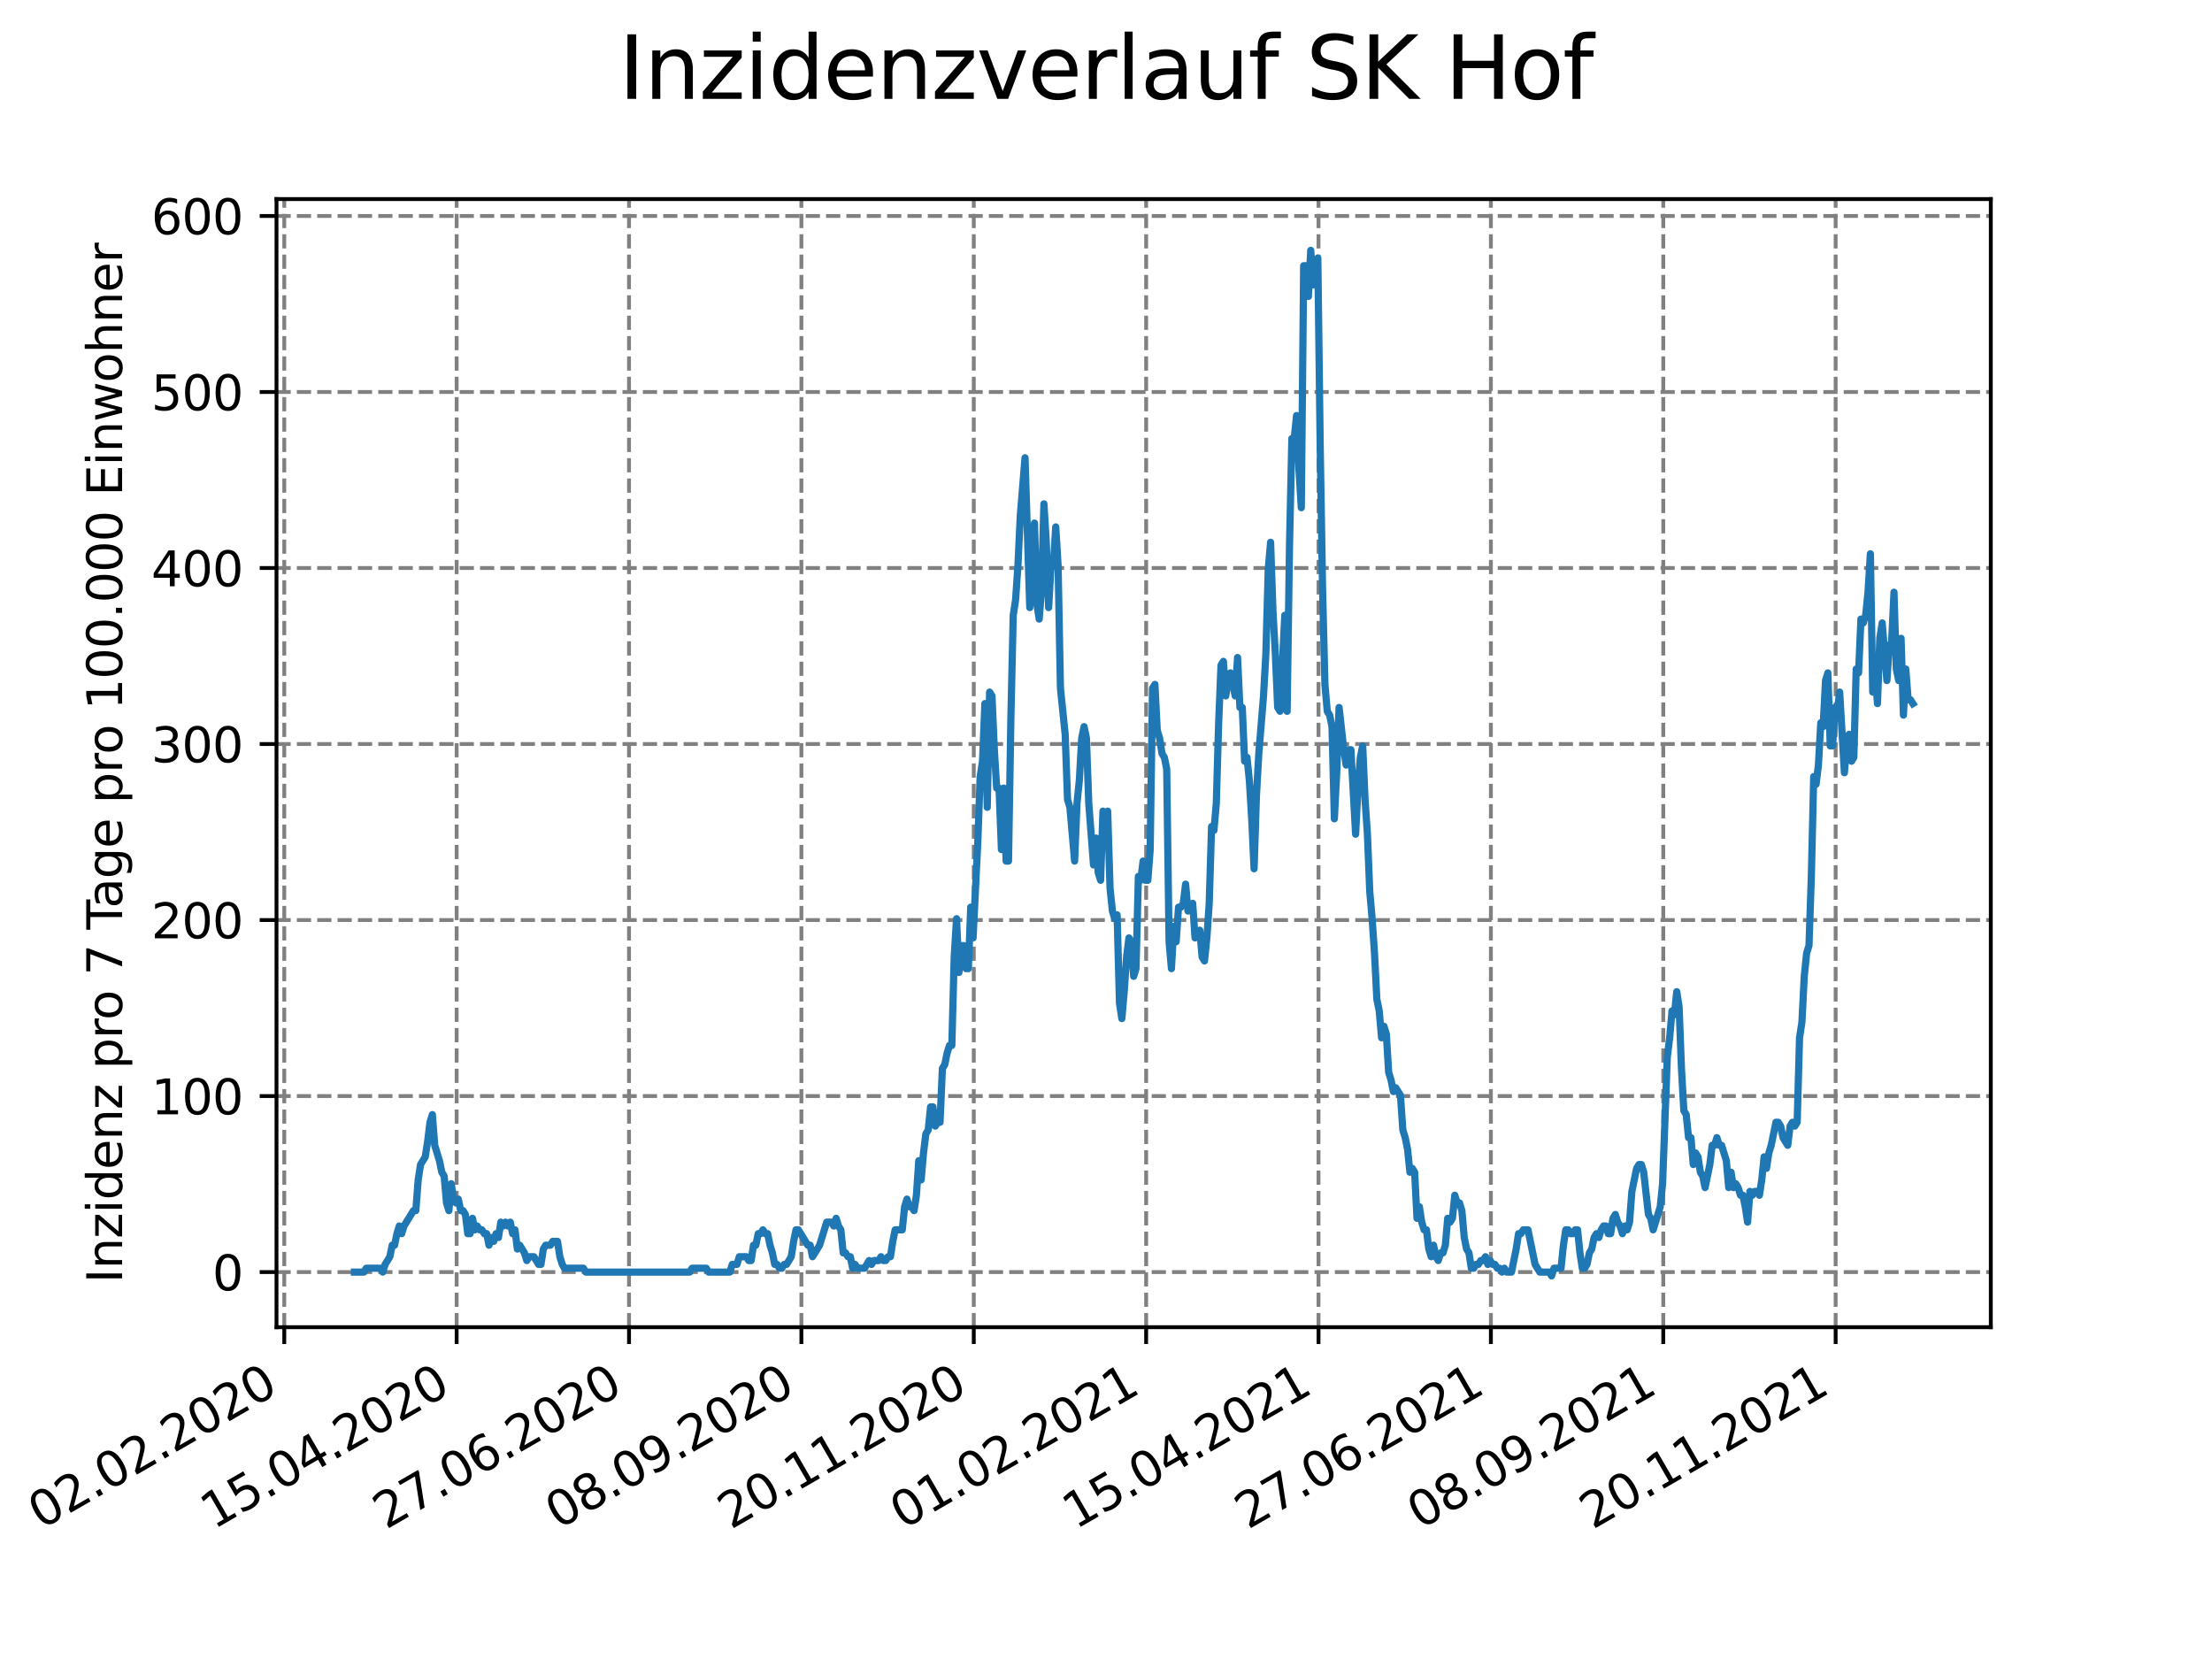 <?xml version="1.0" encoding="utf-8" standalone="no"?>
<!DOCTYPE svg PUBLIC "-//W3C//DTD SVG 1.1//EN"
  "http://www.w3.org/Graphics/SVG/1.1/DTD/svg11.dtd">
<svg xmlns:xlink="http://www.w3.org/1999/xlink" width="460.8pt" height="345.6pt" viewBox="0 0 460.8 345.6" xmlns="http://www.w3.org/2000/svg" version="1.1">
 <defs>
  <style type="text/css">*{stroke-linejoin: round; stroke-linecap: butt}</style>
 </defs>
 <g id="figure_1">
  <g id="patch_1">
   <path d="M 0 345.6 
L 460.8 345.6 
L 460.8 0 
L 0 0 
z
" style="fill: #ffffff"/>
  </g>
  <g id="axes_1">
   <g id="patch_2">
    <path d="M 57.6 276.48 
L 414.72 276.48 
L 414.72 41.472 
L 57.6 41.472 
z
" style="fill: #ffffff"/>
   </g>
   <g id="matplotlib.axis_1">
    <g id="xtick_1">
     <g id="line2d_1">
      <path d="M 59.219 276.48 
L 59.219 41.472 
" clip-path="url(#p340374ae9e)" style="fill: none; stroke-dasharray: 2.96,1.28; stroke-dashoffset: 0; stroke: #808080; stroke-width: 0.8"/>
     </g>
     <g id="line2d_2">
      <defs>
       <path id="m49cbec82df" d="M 0 0 
L 0 3.5 
" style="stroke: #000000; stroke-width: 0.8"/>
      </defs>
      <g>
       <use xlink:href="#m49cbec82df" x="59.219" y="276.48" style="stroke: #000000; stroke-width: 0.8"/>
      </g>
     </g>
     <g id="text_1">
      <!-- 02.02.2020 -->
      <g transform="translate(8.594 318.689)rotate(-30)scale(0.1 -0.1)">
       <defs>
        <path id="DejaVuSans-30" d="M 2034 4250 
Q 1547 4250 1301 3770 
Q 1056 3291 1056 2328 
Q 1056 1369 1301 889 
Q 1547 409 2034 409 
Q 2525 409 2770 889 
Q 3016 1369 3016 2328 
Q 3016 3291 2770 3770 
Q 2525 4250 2034 4250 
z
M 2034 4750 
Q 2819 4750 3233 4129 
Q 3647 3509 3647 2328 
Q 3647 1150 3233 529 
Q 2819 -91 2034 -91 
Q 1250 -91 836 529 
Q 422 1150 422 2328 
Q 422 3509 836 4129 
Q 1250 4750 2034 4750 
z
" transform="scale(0.016)"/>
        <path id="DejaVuSans-32" d="M 1228 531 
L 3431 531 
L 3431 0 
L 469 0 
L 469 531 
Q 828 903 1448 1529 
Q 2069 2156 2228 2338 
Q 2531 2678 2651 2914 
Q 2772 3150 2772 3378 
Q 2772 3750 2511 3984 
Q 2250 4219 1831 4219 
Q 1534 4219 1204 4116 
Q 875 4013 500 3803 
L 500 4441 
Q 881 4594 1212 4672 
Q 1544 4750 1819 4750 
Q 2544 4750 2975 4387 
Q 3406 4025 3406 3419 
Q 3406 3131 3298 2873 
Q 3191 2616 2906 2266 
Q 2828 2175 2409 1742 
Q 1991 1309 1228 531 
z
" transform="scale(0.016)"/>
        <path id="DejaVuSans-2e" d="M 684 794 
L 1344 794 
L 1344 0 
L 684 0 
L 684 794 
z
" transform="scale(0.016)"/>
       </defs>
       <use xlink:href="#DejaVuSans-30"/>
       <use xlink:href="#DejaVuSans-32" x="63.623"/>
       <use xlink:href="#DejaVuSans-2e" x="127.246"/>
       <use xlink:href="#DejaVuSans-30" x="159.033"/>
       <use xlink:href="#DejaVuSans-32" x="222.656"/>
       <use xlink:href="#DejaVuSans-2e" x="286.279"/>
       <use xlink:href="#DejaVuSans-32" x="318.066"/>
       <use xlink:href="#DejaVuSans-30" x="381.689"/>
       <use xlink:href="#DejaVuSans-32" x="445.312"/>
       <use xlink:href="#DejaVuSans-30" x="508.936"/>
      </g>
     </g>
    </g>
    <g id="xtick_2">
     <g id="line2d_3">
      <path d="M 95.128 276.48 
L 95.128 41.472 
" clip-path="url(#p340374ae9e)" style="fill: none; stroke-dasharray: 2.96,1.28; stroke-dashoffset: 0; stroke: #808080; stroke-width: 0.8"/>
     </g>
     <g id="line2d_4">
      <g>
       <use xlink:href="#m49cbec82df" x="95.128" y="276.48" style="stroke: #000000; stroke-width: 0.8"/>
      </g>
     </g>
     <g id="text_2">
      <!-- 15.04.2020 -->
      <g transform="translate(44.503 318.689)rotate(-30)scale(0.1 -0.1)">
       <defs>
        <path id="DejaVuSans-31" d="M 794 531 
L 1825 531 
L 1825 4091 
L 703 3866 
L 703 4441 
L 1819 4666 
L 2450 4666 
L 2450 531 
L 3481 531 
L 3481 0 
L 794 0 
L 794 531 
z
" transform="scale(0.016)"/>
        <path id="DejaVuSans-35" d="M 691 4666 
L 3169 4666 
L 3169 4134 
L 1269 4134 
L 1269 2991 
Q 1406 3038 1543 3061 
Q 1681 3084 1819 3084 
Q 2600 3084 3056 2656 
Q 3513 2228 3513 1497 
Q 3513 744 3044 326 
Q 2575 -91 1722 -91 
Q 1428 -91 1123 -41 
Q 819 9 494 109 
L 494 744 
Q 775 591 1075 516 
Q 1375 441 1709 441 
Q 2250 441 2565 725 
Q 2881 1009 2881 1497 
Q 2881 1984 2565 2268 
Q 2250 2553 1709 2553 
Q 1456 2553 1204 2497 
Q 953 2441 691 2322 
L 691 4666 
z
" transform="scale(0.016)"/>
        <path id="DejaVuSans-34" d="M 2419 4116 
L 825 1625 
L 2419 1625 
L 2419 4116 
z
M 2253 4666 
L 3047 4666 
L 3047 1625 
L 3713 1625 
L 3713 1100 
L 3047 1100 
L 3047 0 
L 2419 0 
L 2419 1100 
L 313 1100 
L 313 1709 
L 2253 4666 
z
" transform="scale(0.016)"/>
       </defs>
       <use xlink:href="#DejaVuSans-31"/>
       <use xlink:href="#DejaVuSans-35" x="63.623"/>
       <use xlink:href="#DejaVuSans-2e" x="127.246"/>
       <use xlink:href="#DejaVuSans-30" x="159.033"/>
       <use xlink:href="#DejaVuSans-34" x="222.656"/>
       <use xlink:href="#DejaVuSans-2e" x="286.279"/>
       <use xlink:href="#DejaVuSans-32" x="318.066"/>
       <use xlink:href="#DejaVuSans-30" x="381.689"/>
       <use xlink:href="#DejaVuSans-32" x="445.312"/>
       <use xlink:href="#DejaVuSans-30" x="508.936"/>
      </g>
     </g>
    </g>
    <g id="xtick_3">
     <g id="line2d_5">
      <path d="M 131.037 276.48 
L 131.037 41.472 
" clip-path="url(#p340374ae9e)" style="fill: none; stroke-dasharray: 2.96,1.28; stroke-dashoffset: 0; stroke: #808080; stroke-width: 0.8"/>
     </g>
     <g id="line2d_6">
      <g>
       <use xlink:href="#m49cbec82df" x="131.037" y="276.48" style="stroke: #000000; stroke-width: 0.8"/>
      </g>
     </g>
     <g id="text_3">
      <!-- 27.06.2020 -->
      <g transform="translate(80.411 318.689)rotate(-30)scale(0.1 -0.1)">
       <defs>
        <path id="DejaVuSans-37" d="M 525 4666 
L 3525 4666 
L 3525 4397 
L 1831 0 
L 1172 0 
L 2766 4134 
L 525 4134 
L 525 4666 
z
" transform="scale(0.016)"/>
        <path id="DejaVuSans-36" d="M 2113 2584 
Q 1688 2584 1439 2293 
Q 1191 2003 1191 1497 
Q 1191 994 1439 701 
Q 1688 409 2113 409 
Q 2538 409 2786 701 
Q 3034 994 3034 1497 
Q 3034 2003 2786 2293 
Q 2538 2584 2113 2584 
z
M 3366 4563 
L 3366 3988 
Q 3128 4100 2886 4159 
Q 2644 4219 2406 4219 
Q 1781 4219 1451 3797 
Q 1122 3375 1075 2522 
Q 1259 2794 1537 2939 
Q 1816 3084 2150 3084 
Q 2853 3084 3261 2657 
Q 3669 2231 3669 1497 
Q 3669 778 3244 343 
Q 2819 -91 2113 -91 
Q 1303 -91 875 529 
Q 447 1150 447 2328 
Q 447 3434 972 4092 
Q 1497 4750 2381 4750 
Q 2619 4750 2861 4703 
Q 3103 4656 3366 4563 
z
" transform="scale(0.016)"/>
       </defs>
       <use xlink:href="#DejaVuSans-32"/>
       <use xlink:href="#DejaVuSans-37" x="63.623"/>
       <use xlink:href="#DejaVuSans-2e" x="127.246"/>
       <use xlink:href="#DejaVuSans-30" x="159.033"/>
       <use xlink:href="#DejaVuSans-36" x="222.656"/>
       <use xlink:href="#DejaVuSans-2e" x="286.279"/>
       <use xlink:href="#DejaVuSans-32" x="318.066"/>
       <use xlink:href="#DejaVuSans-30" x="381.689"/>
       <use xlink:href="#DejaVuSans-32" x="445.312"/>
       <use xlink:href="#DejaVuSans-30" x="508.936"/>
      </g>
     </g>
    </g>
    <g id="xtick_4">
     <g id="line2d_7">
      <path d="M 166.945 276.48 
L 166.945 41.472 
" clip-path="url(#p340374ae9e)" style="fill: none; stroke-dasharray: 2.96,1.28; stroke-dashoffset: 0; stroke: #808080; stroke-width: 0.8"/>
     </g>
     <g id="line2d_8">
      <g>
       <use xlink:href="#m49cbec82df" x="166.945" y="276.48" style="stroke: #000000; stroke-width: 0.8"/>
      </g>
     </g>
     <g id="text_4">
      <!-- 08.09.2020 -->
      <g transform="translate(116.32 318.689)rotate(-30)scale(0.1 -0.1)">
       <defs>
        <path id="DejaVuSans-38" d="M 2034 2216 
Q 1584 2216 1326 1975 
Q 1069 1734 1069 1313 
Q 1069 891 1326 650 
Q 1584 409 2034 409 
Q 2484 409 2743 651 
Q 3003 894 3003 1313 
Q 3003 1734 2745 1975 
Q 2488 2216 2034 2216 
z
M 1403 2484 
Q 997 2584 770 2862 
Q 544 3141 544 3541 
Q 544 4100 942 4425 
Q 1341 4750 2034 4750 
Q 2731 4750 3128 4425 
Q 3525 4100 3525 3541 
Q 3525 3141 3298 2862 
Q 3072 2584 2669 2484 
Q 3125 2378 3379 2068 
Q 3634 1759 3634 1313 
Q 3634 634 3220 271 
Q 2806 -91 2034 -91 
Q 1263 -91 848 271 
Q 434 634 434 1313 
Q 434 1759 690 2068 
Q 947 2378 1403 2484 
z
M 1172 3481 
Q 1172 3119 1398 2916 
Q 1625 2713 2034 2713 
Q 2441 2713 2670 2916 
Q 2900 3119 2900 3481 
Q 2900 3844 2670 4047 
Q 2441 4250 2034 4250 
Q 1625 4250 1398 4047 
Q 1172 3844 1172 3481 
z
" transform="scale(0.016)"/>
        <path id="DejaVuSans-39" d="M 703 97 
L 703 672 
Q 941 559 1184 500 
Q 1428 441 1663 441 
Q 2288 441 2617 861 
Q 2947 1281 2994 2138 
Q 2813 1869 2534 1725 
Q 2256 1581 1919 1581 
Q 1219 1581 811 2004 
Q 403 2428 403 3163 
Q 403 3881 828 4315 
Q 1253 4750 1959 4750 
Q 2769 4750 3195 4129 
Q 3622 3509 3622 2328 
Q 3622 1225 3098 567 
Q 2575 -91 1691 -91 
Q 1453 -91 1209 -44 
Q 966 3 703 97 
z
M 1959 2075 
Q 2384 2075 2632 2365 
Q 2881 2656 2881 3163 
Q 2881 3666 2632 3958 
Q 2384 4250 1959 4250 
Q 1534 4250 1286 3958 
Q 1038 3666 1038 3163 
Q 1038 2656 1286 2365 
Q 1534 2075 1959 2075 
z
" transform="scale(0.016)"/>
       </defs>
       <use xlink:href="#DejaVuSans-30"/>
       <use xlink:href="#DejaVuSans-38" x="63.623"/>
       <use xlink:href="#DejaVuSans-2e" x="127.246"/>
       <use xlink:href="#DejaVuSans-30" x="159.033"/>
       <use xlink:href="#DejaVuSans-39" x="222.656"/>
       <use xlink:href="#DejaVuSans-2e" x="286.279"/>
       <use xlink:href="#DejaVuSans-32" x="318.066"/>
       <use xlink:href="#DejaVuSans-30" x="381.689"/>
       <use xlink:href="#DejaVuSans-32" x="445.312"/>
       <use xlink:href="#DejaVuSans-30" x="508.936"/>
      </g>
     </g>
    </g>
    <g id="xtick_5">
     <g id="line2d_9">
      <path d="M 202.854 276.48 
L 202.854 41.472 
" clip-path="url(#p340374ae9e)" style="fill: none; stroke-dasharray: 2.96,1.28; stroke-dashoffset: 0; stroke: #808080; stroke-width: 0.8"/>
     </g>
     <g id="line2d_10">
      <g>
       <use xlink:href="#m49cbec82df" x="202.854" y="276.48" style="stroke: #000000; stroke-width: 0.8"/>
      </g>
     </g>
     <g id="text_5">
      <!-- 20.11.2020 -->
      <g transform="translate(152.229 318.689)rotate(-30)scale(0.1 -0.1)">
       <use xlink:href="#DejaVuSans-32"/>
       <use xlink:href="#DejaVuSans-30" x="63.623"/>
       <use xlink:href="#DejaVuSans-2e" x="127.246"/>
       <use xlink:href="#DejaVuSans-31" x="159.033"/>
       <use xlink:href="#DejaVuSans-31" x="222.656"/>
       <use xlink:href="#DejaVuSans-2e" x="286.279"/>
       <use xlink:href="#DejaVuSans-32" x="318.066"/>
       <use xlink:href="#DejaVuSans-30" x="381.689"/>
       <use xlink:href="#DejaVuSans-32" x="445.312"/>
       <use xlink:href="#DejaVuSans-30" x="508.936"/>
      </g>
     </g>
    </g>
    <g id="xtick_6">
     <g id="line2d_11">
      <path d="M 238.763 276.48 
L 238.763 41.472 
" clip-path="url(#p340374ae9e)" style="fill: none; stroke-dasharray: 2.96,1.28; stroke-dashoffset: 0; stroke: #808080; stroke-width: 0.8"/>
     </g>
     <g id="line2d_12">
      <g>
       <use xlink:href="#m49cbec82df" x="238.763" y="276.48" style="stroke: #000000; stroke-width: 0.8"/>
      </g>
     </g>
     <g id="text_6">
      <!-- 01.02.2021 -->
      <g transform="translate(188.138 318.689)rotate(-30)scale(0.1 -0.1)">
       <use xlink:href="#DejaVuSans-30"/>
       <use xlink:href="#DejaVuSans-31" x="63.623"/>
       <use xlink:href="#DejaVuSans-2e" x="127.246"/>
       <use xlink:href="#DejaVuSans-30" x="159.033"/>
       <use xlink:href="#DejaVuSans-32" x="222.656"/>
       <use xlink:href="#DejaVuSans-2e" x="286.279"/>
       <use xlink:href="#DejaVuSans-32" x="318.066"/>
       <use xlink:href="#DejaVuSans-30" x="381.689"/>
       <use xlink:href="#DejaVuSans-32" x="445.312"/>
       <use xlink:href="#DejaVuSans-31" x="508.936"/>
      </g>
     </g>
    </g>
    <g id="xtick_7">
     <g id="line2d_13">
      <path d="M 274.672 276.48 
L 274.672 41.472 
" clip-path="url(#p340374ae9e)" style="fill: none; stroke-dasharray: 2.96,1.28; stroke-dashoffset: 0; stroke: #808080; stroke-width: 0.8"/>
     </g>
     <g id="line2d_14">
      <g>
       <use xlink:href="#m49cbec82df" x="274.672" y="276.48" style="stroke: #000000; stroke-width: 0.8"/>
      </g>
     </g>
     <g id="text_7">
      <!-- 15.04.2021 -->
      <g transform="translate(224.047 318.689)rotate(-30)scale(0.1 -0.1)">
       <use xlink:href="#DejaVuSans-31"/>
       <use xlink:href="#DejaVuSans-35" x="63.623"/>
       <use xlink:href="#DejaVuSans-2e" x="127.246"/>
       <use xlink:href="#DejaVuSans-30" x="159.033"/>
       <use xlink:href="#DejaVuSans-34" x="222.656"/>
       <use xlink:href="#DejaVuSans-2e" x="286.279"/>
       <use xlink:href="#DejaVuSans-32" x="318.066"/>
       <use xlink:href="#DejaVuSans-30" x="381.689"/>
       <use xlink:href="#DejaVuSans-32" x="445.312"/>
       <use xlink:href="#DejaVuSans-31" x="508.936"/>
      </g>
     </g>
    </g>
    <g id="xtick_8">
     <g id="line2d_15">
      <path d="M 310.58 276.48 
L 310.58 41.472 
" clip-path="url(#p340374ae9e)" style="fill: none; stroke-dasharray: 2.96,1.28; stroke-dashoffset: 0; stroke: #808080; stroke-width: 0.8"/>
     </g>
     <g id="line2d_16">
      <g>
       <use xlink:href="#m49cbec82df" x="310.58" y="276.48" style="stroke: #000000; stroke-width: 0.8"/>
      </g>
     </g>
     <g id="text_8">
      <!-- 27.06.2021 -->
      <g transform="translate(259.955 318.689)rotate(-30)scale(0.1 -0.1)">
       <use xlink:href="#DejaVuSans-32"/>
       <use xlink:href="#DejaVuSans-37" x="63.623"/>
       <use xlink:href="#DejaVuSans-2e" x="127.246"/>
       <use xlink:href="#DejaVuSans-30" x="159.033"/>
       <use xlink:href="#DejaVuSans-36" x="222.656"/>
       <use xlink:href="#DejaVuSans-2e" x="286.279"/>
       <use xlink:href="#DejaVuSans-32" x="318.066"/>
       <use xlink:href="#DejaVuSans-30" x="381.689"/>
       <use xlink:href="#DejaVuSans-32" x="445.312"/>
       <use xlink:href="#DejaVuSans-31" x="508.936"/>
      </g>
     </g>
    </g>
    <g id="xtick_9">
     <g id="line2d_17">
      <path d="M 346.489 276.48 
L 346.489 41.472 
" clip-path="url(#p340374ae9e)" style="fill: none; stroke-dasharray: 2.96,1.28; stroke-dashoffset: 0; stroke: #808080; stroke-width: 0.8"/>
     </g>
     <g id="line2d_18">
      <g>
       <use xlink:href="#m49cbec82df" x="346.489" y="276.48" style="stroke: #000000; stroke-width: 0.8"/>
      </g>
     </g>
     <g id="text_9">
      <!-- 08.09.2021 -->
      <g transform="translate(295.864 318.689)rotate(-30)scale(0.1 -0.1)">
       <use xlink:href="#DejaVuSans-30"/>
       <use xlink:href="#DejaVuSans-38" x="63.623"/>
       <use xlink:href="#DejaVuSans-2e" x="127.246"/>
       <use xlink:href="#DejaVuSans-30" x="159.033"/>
       <use xlink:href="#DejaVuSans-39" x="222.656"/>
       <use xlink:href="#DejaVuSans-2e" x="286.279"/>
       <use xlink:href="#DejaVuSans-32" x="318.066"/>
       <use xlink:href="#DejaVuSans-30" x="381.689"/>
       <use xlink:href="#DejaVuSans-32" x="445.312"/>
       <use xlink:href="#DejaVuSans-31" x="508.936"/>
      </g>
     </g>
    </g>
    <g id="xtick_10">
     <g id="line2d_19">
      <path d="M 382.398 276.48 
L 382.398 41.472 
" clip-path="url(#p340374ae9e)" style="fill: none; stroke-dasharray: 2.96,1.28; stroke-dashoffset: 0; stroke: #808080; stroke-width: 0.8"/>
     </g>
     <g id="line2d_20">
      <g>
       <use xlink:href="#m49cbec82df" x="382.398" y="276.48" style="stroke: #000000; stroke-width: 0.8"/>
      </g>
     </g>
     <g id="text_10">
      <!-- 20.11.2021 -->
      <g transform="translate(331.773 318.689)rotate(-30)scale(0.1 -0.1)">
       <use xlink:href="#DejaVuSans-32"/>
       <use xlink:href="#DejaVuSans-30" x="63.623"/>
       <use xlink:href="#DejaVuSans-2e" x="127.246"/>
       <use xlink:href="#DejaVuSans-31" x="159.033"/>
       <use xlink:href="#DejaVuSans-31" x="222.656"/>
       <use xlink:href="#DejaVuSans-2e" x="286.279"/>
       <use xlink:href="#DejaVuSans-32" x="318.066"/>
       <use xlink:href="#DejaVuSans-30" x="381.689"/>
       <use xlink:href="#DejaVuSans-32" x="445.312"/>
       <use xlink:href="#DejaVuSans-31" x="508.936"/>
      </g>
     </g>
    </g>
   </g>
   <g id="matplotlib.axis_2">
    <g id="ytick_1">
     <g id="line2d_21">
      <path d="M 57.6 264.998 
L 414.72 264.998 
" clip-path="url(#p340374ae9e)" style="fill: none; stroke-dasharray: 2.96,1.28; stroke-dashoffset: 0; stroke: #808080; stroke-width: 0.8"/>
     </g>
     <g id="line2d_22">
      <defs>
       <path id="m1b86ec1563" d="M 0 0 
L -3.5 0 
" style="stroke: #000000; stroke-width: 0.8"/>
      </defs>
      <g>
       <use xlink:href="#m1b86ec1563" x="57.6" y="264.998" style="stroke: #000000; stroke-width: 0.8"/>
      </g>
     </g>
     <g id="text_11">
      <!-- 0 -->
      <g transform="translate(44.237 268.797)scale(0.1 -0.1)">
       <use xlink:href="#DejaVuSans-30"/>
      </g>
     </g>
    </g>
    <g id="ytick_2">
     <g id="line2d_23">
      <path d="M 57.6 228.33 
L 414.72 228.33 
" clip-path="url(#p340374ae9e)" style="fill: none; stroke-dasharray: 2.96,1.28; stroke-dashoffset: 0; stroke: #808080; stroke-width: 0.8"/>
     </g>
     <g id="line2d_24">
      <g>
       <use xlink:href="#m1b86ec1563" x="57.6" y="228.33" style="stroke: #000000; stroke-width: 0.8"/>
      </g>
     </g>
     <g id="text_12">
      <!-- 100 -->
      <g transform="translate(31.512 232.129)scale(0.1 -0.1)">
       <use xlink:href="#DejaVuSans-31"/>
       <use xlink:href="#DejaVuSans-30" x="63.623"/>
       <use xlink:href="#DejaVuSans-30" x="127.246"/>
      </g>
     </g>
    </g>
    <g id="ytick_3">
     <g id="line2d_25">
      <path d="M 57.6 191.663 
L 414.72 191.663 
" clip-path="url(#p340374ae9e)" style="fill: none; stroke-dasharray: 2.96,1.28; stroke-dashoffset: 0; stroke: #808080; stroke-width: 0.8"/>
     </g>
     <g id="line2d_26">
      <g>
       <use xlink:href="#m1b86ec1563" x="57.6" y="191.663" style="stroke: #000000; stroke-width: 0.8"/>
      </g>
     </g>
     <g id="text_13">
      <!-- 200 -->
      <g transform="translate(31.512 195.462)scale(0.1 -0.1)">
       <use xlink:href="#DejaVuSans-32"/>
       <use xlink:href="#DejaVuSans-30" x="63.623"/>
       <use xlink:href="#DejaVuSans-30" x="127.246"/>
      </g>
     </g>
    </g>
    <g id="ytick_4">
     <g id="line2d_27">
      <path d="M 57.6 154.995 
L 414.72 154.995 
" clip-path="url(#p340374ae9e)" style="fill: none; stroke-dasharray: 2.96,1.28; stroke-dashoffset: 0; stroke: #808080; stroke-width: 0.8"/>
     </g>
     <g id="line2d_28">
      <g>
       <use xlink:href="#m1b86ec1563" x="57.6" y="154.995" style="stroke: #000000; stroke-width: 0.8"/>
      </g>
     </g>
     <g id="text_14">
      <!-- 300 -->
      <g transform="translate(31.512 158.794)scale(0.1 -0.1)">
       <defs>
        <path id="DejaVuSans-33" d="M 2597 2516 
Q 3050 2419 3304 2112 
Q 3559 1806 3559 1356 
Q 3559 666 3084 287 
Q 2609 -91 1734 -91 
Q 1441 -91 1130 -33 
Q 819 25 488 141 
L 488 750 
Q 750 597 1062 519 
Q 1375 441 1716 441 
Q 2309 441 2620 675 
Q 2931 909 2931 1356 
Q 2931 1769 2642 2001 
Q 2353 2234 1838 2234 
L 1294 2234 
L 1294 2753 
L 1863 2753 
Q 2328 2753 2575 2939 
Q 2822 3125 2822 3475 
Q 2822 3834 2567 4026 
Q 2313 4219 1838 4219 
Q 1578 4219 1281 4162 
Q 984 4106 628 3988 
L 628 4550 
Q 988 4650 1302 4700 
Q 1616 4750 1894 4750 
Q 2613 4750 3031 4423 
Q 3450 4097 3450 3541 
Q 3450 3153 3228 2886 
Q 3006 2619 2597 2516 
z
" transform="scale(0.016)"/>
       </defs>
       <use xlink:href="#DejaVuSans-33"/>
       <use xlink:href="#DejaVuSans-30" x="63.623"/>
       <use xlink:href="#DejaVuSans-30" x="127.246"/>
      </g>
     </g>
    </g>
    <g id="ytick_5">
     <g id="line2d_29">
      <path d="M 57.6 118.328 
L 414.72 118.328 
" clip-path="url(#p340374ae9e)" style="fill: none; stroke-dasharray: 2.96,1.28; stroke-dashoffset: 0; stroke: #808080; stroke-width: 0.8"/>
     </g>
     <g id="line2d_30">
      <g>
       <use xlink:href="#m1b86ec1563" x="57.6" y="118.328" style="stroke: #000000; stroke-width: 0.8"/>
      </g>
     </g>
     <g id="text_15">
      <!-- 400 -->
      <g transform="translate(31.512 122.127)scale(0.1 -0.1)">
       <use xlink:href="#DejaVuSans-34"/>
       <use xlink:href="#DejaVuSans-30" x="63.623"/>
       <use xlink:href="#DejaVuSans-30" x="127.246"/>
      </g>
     </g>
    </g>
    <g id="ytick_6">
     <g id="line2d_31">
      <path d="M 57.6 81.66 
L 414.72 81.66 
" clip-path="url(#p340374ae9e)" style="fill: none; stroke-dasharray: 2.96,1.28; stroke-dashoffset: 0; stroke: #808080; stroke-width: 0.8"/>
     </g>
     <g id="line2d_32">
      <g>
       <use xlink:href="#m1b86ec1563" x="57.6" y="81.66" style="stroke: #000000; stroke-width: 0.8"/>
      </g>
     </g>
     <g id="text_16">
      <!-- 500 -->
      <g transform="translate(31.512 85.459)scale(0.1 -0.1)">
       <use xlink:href="#DejaVuSans-35"/>
       <use xlink:href="#DejaVuSans-30" x="63.623"/>
       <use xlink:href="#DejaVuSans-30" x="127.246"/>
      </g>
     </g>
    </g>
    <g id="ytick_7">
     <g id="line2d_33">
      <path d="M 57.6 44.993 
L 414.72 44.993 
" clip-path="url(#p340374ae9e)" style="fill: none; stroke-dasharray: 2.96,1.28; stroke-dashoffset: 0; stroke: #808080; stroke-width: 0.8"/>
     </g>
     <g id="line2d_34">
      <g>
       <use xlink:href="#m1b86ec1563" x="57.6" y="44.993" style="stroke: #000000; stroke-width: 0.8"/>
      </g>
     </g>
     <g id="text_17">
      <!-- 600 -->
      <g transform="translate(31.512 48.792)scale(0.1 -0.1)">
       <use xlink:href="#DejaVuSans-36"/>
       <use xlink:href="#DejaVuSans-30" x="63.623"/>
       <use xlink:href="#DejaVuSans-30" x="127.246"/>
      </g>
     </g>
    </g>
    <g id="text_18">
     <!-- Inzidenz pro 7 Tage pro 100.000 Einwohner -->
     <g transform="translate(25.433 267.301)rotate(-90)scale(0.1 -0.1)">
      <defs>
       <path id="DejaVuSans-49" d="M 628 4666 
L 1259 4666 
L 1259 0 
L 628 0 
L 628 4666 
z
" transform="scale(0.016)"/>
       <path id="DejaVuSans-6e" d="M 3513 2113 
L 3513 0 
L 2938 0 
L 2938 2094 
Q 2938 2591 2744 2837 
Q 2550 3084 2163 3084 
Q 1697 3084 1428 2787 
Q 1159 2491 1159 1978 
L 1159 0 
L 581 0 
L 581 3500 
L 1159 3500 
L 1159 2956 
Q 1366 3272 1645 3428 
Q 1925 3584 2291 3584 
Q 2894 3584 3203 3211 
Q 3513 2838 3513 2113 
z
" transform="scale(0.016)"/>
       <path id="DejaVuSans-7a" d="M 353 3500 
L 3084 3500 
L 3084 2975 
L 922 459 
L 3084 459 
L 3084 0 
L 275 0 
L 275 525 
L 2438 3041 
L 353 3041 
L 353 3500 
z
" transform="scale(0.016)"/>
       <path id="DejaVuSans-69" d="M 603 3500 
L 1178 3500 
L 1178 0 
L 603 0 
L 603 3500 
z
M 603 4863 
L 1178 4863 
L 1178 4134 
L 603 4134 
L 603 4863 
z
" transform="scale(0.016)"/>
       <path id="DejaVuSans-64" d="M 2906 2969 
L 2906 4863 
L 3481 4863 
L 3481 0 
L 2906 0 
L 2906 525 
Q 2725 213 2448 61 
Q 2172 -91 1784 -91 
Q 1150 -91 751 415 
Q 353 922 353 1747 
Q 353 2572 751 3078 
Q 1150 3584 1784 3584 
Q 2172 3584 2448 3432 
Q 2725 3281 2906 2969 
z
M 947 1747 
Q 947 1113 1208 752 
Q 1469 391 1925 391 
Q 2381 391 2643 752 
Q 2906 1113 2906 1747 
Q 2906 2381 2643 2742 
Q 2381 3103 1925 3103 
Q 1469 3103 1208 2742 
Q 947 2381 947 1747 
z
" transform="scale(0.016)"/>
       <path id="DejaVuSans-65" d="M 3597 1894 
L 3597 1613 
L 953 1613 
Q 991 1019 1311 708 
Q 1631 397 2203 397 
Q 2534 397 2845 478 
Q 3156 559 3463 722 
L 3463 178 
Q 3153 47 2828 -22 
Q 2503 -91 2169 -91 
Q 1331 -91 842 396 
Q 353 884 353 1716 
Q 353 2575 817 3079 
Q 1281 3584 2069 3584 
Q 2775 3584 3186 3129 
Q 3597 2675 3597 1894 
z
M 3022 2063 
Q 3016 2534 2758 2815 
Q 2500 3097 2075 3097 
Q 1594 3097 1305 2825 
Q 1016 2553 972 2059 
L 3022 2063 
z
" transform="scale(0.016)"/>
       <path id="DejaVuSans-20" transform="scale(0.016)"/>
       <path id="DejaVuSans-70" d="M 1159 525 
L 1159 -1331 
L 581 -1331 
L 581 3500 
L 1159 3500 
L 1159 2969 
Q 1341 3281 1617 3432 
Q 1894 3584 2278 3584 
Q 2916 3584 3314 3078 
Q 3713 2572 3713 1747 
Q 3713 922 3314 415 
Q 2916 -91 2278 -91 
Q 1894 -91 1617 61 
Q 1341 213 1159 525 
z
M 3116 1747 
Q 3116 2381 2855 2742 
Q 2594 3103 2138 3103 
Q 1681 3103 1420 2742 
Q 1159 2381 1159 1747 
Q 1159 1113 1420 752 
Q 1681 391 2138 391 
Q 2594 391 2855 752 
Q 3116 1113 3116 1747 
z
" transform="scale(0.016)"/>
       <path id="DejaVuSans-72" d="M 2631 2963 
Q 2534 3019 2420 3045 
Q 2306 3072 2169 3072 
Q 1681 3072 1420 2755 
Q 1159 2438 1159 1844 
L 1159 0 
L 581 0 
L 581 3500 
L 1159 3500 
L 1159 2956 
Q 1341 3275 1631 3429 
Q 1922 3584 2338 3584 
Q 2397 3584 2469 3576 
Q 2541 3569 2628 3553 
L 2631 2963 
z
" transform="scale(0.016)"/>
       <path id="DejaVuSans-6f" d="M 1959 3097 
Q 1497 3097 1228 2736 
Q 959 2375 959 1747 
Q 959 1119 1226 758 
Q 1494 397 1959 397 
Q 2419 397 2687 759 
Q 2956 1122 2956 1747 
Q 2956 2369 2687 2733 
Q 2419 3097 1959 3097 
z
M 1959 3584 
Q 2709 3584 3137 3096 
Q 3566 2609 3566 1747 
Q 3566 888 3137 398 
Q 2709 -91 1959 -91 
Q 1206 -91 779 398 
Q 353 888 353 1747 
Q 353 2609 779 3096 
Q 1206 3584 1959 3584 
z
" transform="scale(0.016)"/>
       <path id="DejaVuSans-54" d="M -19 4666 
L 3928 4666 
L 3928 4134 
L 2272 4134 
L 2272 0 
L 1638 0 
L 1638 4134 
L -19 4134 
L -19 4666 
z
" transform="scale(0.016)"/>
       <path id="DejaVuSans-61" d="M 2194 1759 
Q 1497 1759 1228 1600 
Q 959 1441 959 1056 
Q 959 750 1161 570 
Q 1363 391 1709 391 
Q 2188 391 2477 730 
Q 2766 1069 2766 1631 
L 2766 1759 
L 2194 1759 
z
M 3341 1997 
L 3341 0 
L 2766 0 
L 2766 531 
Q 2569 213 2275 61 
Q 1981 -91 1556 -91 
Q 1019 -91 701 211 
Q 384 513 384 1019 
Q 384 1609 779 1909 
Q 1175 2209 1959 2209 
L 2766 2209 
L 2766 2266 
Q 2766 2663 2505 2880 
Q 2244 3097 1772 3097 
Q 1472 3097 1187 3025 
Q 903 2953 641 2809 
L 641 3341 
Q 956 3463 1253 3523 
Q 1550 3584 1831 3584 
Q 2591 3584 2966 3190 
Q 3341 2797 3341 1997 
z
" transform="scale(0.016)"/>
       <path id="DejaVuSans-67" d="M 2906 1791 
Q 2906 2416 2648 2759 
Q 2391 3103 1925 3103 
Q 1463 3103 1205 2759 
Q 947 2416 947 1791 
Q 947 1169 1205 825 
Q 1463 481 1925 481 
Q 2391 481 2648 825 
Q 2906 1169 2906 1791 
z
M 3481 434 
Q 3481 -459 3084 -895 
Q 2688 -1331 1869 -1331 
Q 1566 -1331 1297 -1286 
Q 1028 -1241 775 -1147 
L 775 -588 
Q 1028 -725 1275 -790 
Q 1522 -856 1778 -856 
Q 2344 -856 2625 -561 
Q 2906 -266 2906 331 
L 2906 616 
Q 2728 306 2450 153 
Q 2172 0 1784 0 
Q 1141 0 747 490 
Q 353 981 353 1791 
Q 353 2603 747 3093 
Q 1141 3584 1784 3584 
Q 2172 3584 2450 3431 
Q 2728 3278 2906 2969 
L 2906 3500 
L 3481 3500 
L 3481 434 
z
" transform="scale(0.016)"/>
       <path id="DejaVuSans-45" d="M 628 4666 
L 3578 4666 
L 3578 4134 
L 1259 4134 
L 1259 2753 
L 3481 2753 
L 3481 2222 
L 1259 2222 
L 1259 531 
L 3634 531 
L 3634 0 
L 628 0 
L 628 4666 
z
" transform="scale(0.016)"/>
       <path id="DejaVuSans-77" d="M 269 3500 
L 844 3500 
L 1563 769 
L 2278 3500 
L 2956 3500 
L 3675 769 
L 4391 3500 
L 4966 3500 
L 4050 0 
L 3372 0 
L 2619 2869 
L 1863 0 
L 1184 0 
L 269 3500 
z
" transform="scale(0.016)"/>
       <path id="DejaVuSans-68" d="M 3513 2113 
L 3513 0 
L 2938 0 
L 2938 2094 
Q 2938 2591 2744 2837 
Q 2550 3084 2163 3084 
Q 1697 3084 1428 2787 
Q 1159 2491 1159 1978 
L 1159 0 
L 581 0 
L 581 4863 
L 1159 4863 
L 1159 2956 
Q 1366 3272 1645 3428 
Q 1925 3584 2291 3584 
Q 2894 3584 3203 3211 
Q 3513 2838 3513 2113 
z
" transform="scale(0.016)"/>
      </defs>
      <use xlink:href="#DejaVuSans-49"/>
      <use xlink:href="#DejaVuSans-6e" x="29.492"/>
      <use xlink:href="#DejaVuSans-7a" x="92.871"/>
      <use xlink:href="#DejaVuSans-69" x="145.361"/>
      <use xlink:href="#DejaVuSans-64" x="173.145"/>
      <use xlink:href="#DejaVuSans-65" x="236.621"/>
      <use xlink:href="#DejaVuSans-6e" x="298.145"/>
      <use xlink:href="#DejaVuSans-7a" x="361.523"/>
      <use xlink:href="#DejaVuSans-20" x="414.014"/>
      <use xlink:href="#DejaVuSans-70" x="445.801"/>
      <use xlink:href="#DejaVuSans-72" x="509.277"/>
      <use xlink:href="#DejaVuSans-6f" x="548.141"/>
      <use xlink:href="#DejaVuSans-20" x="609.322"/>
      <use xlink:href="#DejaVuSans-37" x="641.109"/>
      <use xlink:href="#DejaVuSans-20" x="704.732"/>
      <use xlink:href="#DejaVuSans-54" x="736.52"/>
      <use xlink:href="#DejaVuSans-61" x="781.104"/>
      <use xlink:href="#DejaVuSans-67" x="842.383"/>
      <use xlink:href="#DejaVuSans-65" x="905.859"/>
      <use xlink:href="#DejaVuSans-20" x="967.383"/>
      <use xlink:href="#DejaVuSans-70" x="999.17"/>
      <use xlink:href="#DejaVuSans-72" x="1062.646"/>
      <use xlink:href="#DejaVuSans-6f" x="1101.51"/>
      <use xlink:href="#DejaVuSans-20" x="1162.691"/>
      <use xlink:href="#DejaVuSans-31" x="1194.479"/>
      <use xlink:href="#DejaVuSans-30" x="1258.102"/>
      <use xlink:href="#DejaVuSans-30" x="1321.725"/>
      <use xlink:href="#DejaVuSans-2e" x="1385.348"/>
      <use xlink:href="#DejaVuSans-30" x="1417.135"/>
      <use xlink:href="#DejaVuSans-30" x="1480.758"/>
      <use xlink:href="#DejaVuSans-30" x="1544.381"/>
      <use xlink:href="#DejaVuSans-20" x="1608.004"/>
      <use xlink:href="#DejaVuSans-45" x="1639.791"/>
      <use xlink:href="#DejaVuSans-69" x="1702.975"/>
      <use xlink:href="#DejaVuSans-6e" x="1730.758"/>
      <use xlink:href="#DejaVuSans-77" x="1794.137"/>
      <use xlink:href="#DejaVuSans-6f" x="1875.924"/>
      <use xlink:href="#DejaVuSans-68" x="1937.105"/>
      <use xlink:href="#DejaVuSans-6e" x="2000.484"/>
      <use xlink:href="#DejaVuSans-65" x="2063.863"/>
      <use xlink:href="#DejaVuSans-72" x="2125.387"/>
     </g>
    </g>
   </g>
   <g id="line2d_35">
    <path d="M 73.833 264.998 
L 75.8 264.998 
L 76.292 264.197 
L 79.244 264.197 
L 79.736 264.998 
L 80.227 263.397 
L 81.211 261.797 
L 81.703 259.397 
L 82.195 259.397 
L 82.687 256.996 
L 83.179 255.396 
L 83.671 256.996 
L 84.163 255.396 
L 86.13 252.195 
L 86.622 252.195 
L 87.114 245.794 
L 87.606 242.593 
L 88.59 240.993 
L 89.082 237.792 
L 89.574 233.791 
L 90.065 232.191 
L 90.557 238.592 
L 91.541 241.793 
L 92.033 244.193 
L 92.525 244.994 
L 93.017 250.595 
L 93.509 252.195 
L 94.001 246.594 
L 94.493 249.795 
L 94.984 250.595 
L 95.476 249.795 
L 95.968 252.195 
L 96.46 252.195 
L 96.952 252.995 
L 97.444 256.996 
L 97.936 256.996 
L 98.428 253.795 
L 98.92 256.196 
L 99.412 255.396 
L 99.903 256.196 
L 100.395 256.196 
L 100.887 256.996 
L 101.379 256.996 
L 101.871 259.397 
L 102.363 257.796 
L 102.855 258.596 
L 103.347 256.996 
L 103.839 257.796 
L 104.331 254.596 
L 104.822 255.396 
L 105.314 254.596 
L 105.806 255.396 
L 106.298 254.596 
L 106.79 256.996 
L 107.282 256.196 
L 107.774 260.197 
L 108.266 259.397 
L 109.25 260.997 
L 109.741 262.597 
L 110.233 261.797 
L 111.217 261.797 
L 112.201 263.397 
L 112.693 263.397 
L 113.185 260.197 
L 113.677 259.397 
L 114.66 259.397 
L 115.152 258.596 
L 116.136 258.596 
L 116.628 261.797 
L 117.12 263.397 
L 117.612 264.197 
L 121.547 264.197 
L 122.039 264.998 
L 143.683 264.998 
L 144.175 264.197 
L 147.126 264.197 
L 147.618 264.998 
L 152.045 264.998 
L 152.537 263.397 
L 153.521 263.397 
L 154.013 261.797 
L 155.488 261.797 
L 155.98 262.597 
L 156.472 262.597 
L 156.964 259.397 
L 157.456 259.397 
L 157.948 256.996 
L 158.44 256.996 
L 158.932 256.196 
L 159.423 256.996 
L 159.915 256.996 
L 160.407 259.397 
L 160.899 260.997 
L 161.391 263.397 
L 161.883 263.397 
L 162.375 264.197 
L 162.867 264.197 
L 163.359 263.397 
L 163.851 263.397 
L 164.834 261.797 
L 165.326 258.596 
L 165.818 256.196 
L 166.31 256.196 
L 168.278 259.397 
L 168.77 259.397 
L 169.261 261.797 
L 170.737 259.397 
L 172.213 254.596 
L 173.197 254.596 
L 173.689 255.396 
L 174.18 253.795 
L 174.672 255.396 
L 175.164 256.196 
L 175.656 260.997 
L 176.148 260.997 
L 176.64 261.797 
L 177.132 261.797 
L 177.624 264.197 
L 178.116 263.397 
L 178.608 264.197 
L 180.083 264.197 
L 181.067 262.597 
L 181.559 263.397 
L 182.051 262.597 
L 183.035 262.597 
L 183.527 261.797 
L 184.019 262.597 
L 184.51 262.597 
L 185.002 261.797 
L 185.494 261.797 
L 185.986 258.596 
L 186.478 256.196 
L 187.954 256.196 
L 188.446 251.395 
L 188.938 249.795 
L 189.429 251.395 
L 189.921 251.395 
L 190.413 252.195 
L 190.905 248.994 
L 191.397 241.793 
L 191.889 245.794 
L 192.381 240.193 
L 192.873 236.192 
L 193.365 235.392 
L 193.857 230.591 
L 194.348 230.591 
L 194.84 234.591 
L 195.332 233.791 
L 195.824 233.791 
L 196.316 222.589 
L 196.808 221.789 
L 197.3 219.388 
L 197.792 217.788 
L 198.284 217.788 
L 198.776 199.384 
L 199.267 191.383 
L 199.759 202.585 
L 200.251 196.984 
L 200.743 196.984 
L 201.235 201.785 
L 201.727 201.785 
L 202.219 188.982 
L 202.711 195.383 
L 203.695 175.379 
L 204.186 161.777 
L 204.678 158.576 
L 205.17 146.573 
L 205.662 168.178 
L 206.154 144.173 
L 206.646 144.973 
L 207.138 156.175 
L 207.63 164.177 
L 208.122 164.177 
L 208.614 176.98 
L 209.105 164.177 
L 209.597 179.38 
L 210.089 179.38 
L 210.581 149.774 
L 211.073 128.17 
L 211.565 124.969 
L 212.057 117.768 
L 212.549 107.365 
L 213.533 95.363 
L 214.516 126.569 
L 215.008 112.166 
L 215.5 108.966 
L 215.992 125.769 
L 216.484 128.97 
L 216.976 122.569 
L 217.468 104.965 
L 217.96 112.967 
L 218.452 126.569 
L 218.943 117.768 
L 219.435 117.768 
L 219.927 109.766 
L 220.419 117.768 
L 220.911 143.373 
L 221.895 152.975 
L 222.387 166.578 
L 222.879 168.178 
L 223.862 179.38 
L 224.354 167.378 
L 224.846 162.577 
L 225.338 153.775 
L 225.83 151.374 
L 226.322 153.775 
L 226.814 167.378 
L 227.798 180.18 
L 228.29 174.579 
L 228.781 181.781 
L 229.273 183.381 
L 229.765 168.978 
L 230.257 170.578 
L 230.749 168.978 
L 231.241 184.981 
L 231.733 189.782 
L 232.225 191.383 
L 232.717 190.582 
L 233.209 208.986 
L 233.7 212.187 
L 234.192 206.586 
L 234.684 199.384 
L 235.176 195.383 
L 235.668 196.184 
L 236.16 203.385 
L 236.652 201.785 
L 237.144 182.581 
L 237.636 183.381 
L 238.128 179.38 
L 238.62 183.381 
L 239.111 183.381 
L 239.603 176.98 
L 240.095 143.373 
L 240.587 142.573 
L 241.079 152.175 
L 241.571 153.775 
L 242.063 156.976 
L 242.555 157.776 
L 243.047 160.176 
L 243.539 196.184 
L 244.03 201.785 
L 244.522 192.983 
L 245.014 196.184 
L 245.506 188.982 
L 245.998 188.982 
L 246.49 188.182 
L 246.982 184.181 
L 247.474 189.782 
L 248.458 188.182 
L 248.949 195.383 
L 249.933 193.783 
L 250.425 199.384 
L 250.917 200.184 
L 251.409 195.383 
L 251.901 188.182 
L 252.393 172.179 
L 252.885 172.979 
L 253.377 167.378 
L 253.868 150.574 
L 254.36 138.572 
L 254.852 137.772 
L 255.344 144.973 
L 255.836 141.772 
L 256.328 140.172 
L 257.312 144.973 
L 257.804 136.972 
L 258.296 147.374 
L 258.787 147.374 
L 259.279 158.576 
L 259.771 157.776 
L 260.263 162.577 
L 260.755 170.578 
L 261.247 180.98 
L 261.739 165.777 
L 262.231 156.976 
L 263.215 144.973 
L 263.706 136.171 
L 264.198 118.568 
L 264.69 112.967 
L 265.182 127.37 
L 265.674 136.171 
L 266.166 147.374 
L 266.658 148.174 
L 267.642 128.17 
L 268.134 148.174 
L 268.625 113.767 
L 269.117 91.362 
L 269.609 91.362 
L 270.101 86.561 
L 270.593 97.763 
L 271.085 105.765 
L 271.577 55.355 
L 272.069 55.355 
L 272.561 61.756 
L 273.053 52.154 
L 273.544 59.356 
L 274.036 55.355 
L 274.528 53.755 
L 275.02 92.963 
L 275.512 122.569 
L 276.004 142.573 
L 276.496 148.174 
L 276.988 148.974 
L 277.48 151.374 
L 277.972 170.578 
L 278.463 160.976 
L 278.955 147.374 
L 279.939 156.175 
L 280.431 159.376 
L 280.923 156.175 
L 281.415 156.175 
L 282.399 173.779 
L 282.891 164.177 
L 283.382 157.776 
L 283.874 155.375 
L 284.366 166.578 
L 284.858 173.779 
L 285.35 185.781 
L 285.842 191.383 
L 286.334 198.584 
L 286.826 208.186 
L 287.318 210.587 
L 287.81 216.188 
L 288.301 213.787 
L 288.793 215.388 
L 289.285 223.389 
L 289.777 224.989 
L 290.269 227.39 
L 290.761 226.59 
L 291.745 228.19 
L 292.237 235.392 
L 292.729 236.992 
L 293.22 239.392 
L 293.712 244.193 
L 294.204 243.393 
L 294.696 244.193 
L 295.188 253.795 
L 295.68 251.395 
L 296.172 254.596 
L 296.664 256.196 
L 297.156 256.196 
L 297.648 260.197 
L 298.14 261.797 
L 298.631 259.397 
L 299.123 261.797 
L 299.615 262.597 
L 300.107 260.997 
L 300.599 260.997 
L 301.091 259.397 
L 301.583 253.795 
L 302.075 254.596 
L 302.567 253.795 
L 303.059 248.994 
L 303.55 250.595 
L 304.042 250.595 
L 304.534 252.195 
L 305.026 257.796 
L 305.518 260.197 
L 306.01 260.997 
L 306.502 264.197 
L 306.994 264.197 
L 307.486 263.397 
L 307.978 263.397 
L 308.469 262.597 
L 308.961 262.597 
L 309.453 261.797 
L 309.945 263.397 
L 310.437 262.597 
L 310.929 263.397 
L 311.421 263.397 
L 311.913 264.197 
L 312.405 264.197 
L 312.897 264.998 
L 313.388 264.197 
L 313.88 264.998 
L 314.864 264.998 
L 315.848 260.197 
L 316.34 256.996 
L 316.832 256.996 
L 317.324 256.196 
L 318.307 256.196 
L 319.783 263.397 
L 320.767 264.998 
L 322.735 264.998 
L 323.226 265.798 
L 323.718 264.197 
L 325.194 264.197 
L 325.686 259.397 
L 326.178 256.196 
L 326.67 256.196 
L 327.162 256.996 
L 327.654 256.996 
L 328.145 256.196 
L 328.637 256.196 
L 329.129 260.997 
L 329.621 264.197 
L 330.113 264.197 
L 330.605 263.397 
L 331.097 260.997 
L 331.589 260.197 
L 332.081 257.796 
L 332.573 256.996 
L 333.064 257.796 
L 333.556 256.196 
L 334.048 255.396 
L 334.54 255.396 
L 335.032 256.996 
L 335.524 256.996 
L 336.016 253.795 
L 336.508 252.995 
L 337 254.596 
L 337.492 255.396 
L 337.983 256.996 
L 338.475 255.396 
L 338.967 256.196 
L 339.459 254.596 
L 339.951 248.194 
L 340.935 243.393 
L 341.427 242.593 
L 341.919 242.593 
L 342.411 244.193 
L 343.394 252.995 
L 343.886 253.795 
L 344.378 256.196 
L 345.854 251.395 
L 346.346 246.594 
L 347.33 220.189 
L 347.821 216.188 
L 348.313 210.587 
L 348.805 211.387 
L 349.297 206.586 
L 349.789 209.786 
L 350.281 222.589 
L 350.773 231.391 
L 351.265 232.191 
L 351.757 236.992 
L 352.249 236.992 
L 352.74 242.593 
L 353.232 240.193 
L 353.724 240.993 
L 354.216 244.193 
L 354.708 244.994 
L 355.2 247.394 
L 356.184 242.593 
L 356.676 238.592 
L 357.168 238.592 
L 357.66 236.992 
L 358.151 238.592 
L 358.643 238.592 
L 359.627 241.793 
L 360.119 247.394 
L 360.611 244.193 
L 361.103 247.394 
L 361.595 246.594 
L 362.087 247.394 
L 362.579 248.994 
L 363.07 248.994 
L 363.562 251.395 
L 364.054 254.596 
L 364.546 248.194 
L 365.038 248.994 
L 365.53 248.194 
L 366.022 248.194 
L 366.514 248.994 
L 367.006 245.794 
L 367.498 240.993 
L 367.989 243.393 
L 368.481 240.193 
L 368.973 238.592 
L 369.957 233.791 
L 370.449 233.791 
L 370.941 234.591 
L 371.433 236.992 
L 372.417 238.592 
L 372.908 234.591 
L 373.4 233.791 
L 373.892 234.591 
L 374.384 233.791 
L 374.876 216.188 
L 375.368 212.987 
L 375.86 203.385 
L 376.352 198.584 
L 376.844 196.984 
L 377.336 182.581 
L 377.827 161.777 
L 378.319 163.377 
L 378.811 159.376 
L 379.303 150.574 
L 379.795 151.374 
L 380.287 141.772 
L 380.779 140.172 
L 381.271 155.375 
L 381.763 155.375 
L 382.255 147.374 
L 382.746 148.174 
L 383.238 144.173 
L 384.222 160.976 
L 384.714 154.575 
L 385.206 152.975 
L 385.698 158.576 
L 386.19 157.776 
L 386.682 139.372 
L 387.174 140.172 
L 387.665 128.97 
L 388.157 129.77 
L 388.649 128.17 
L 389.141 123.369 
L 389.633 115.367 
L 390.125 144.173 
L 390.617 139.372 
L 391.109 146.573 
L 391.601 132.971 
L 392.093 129.77 
L 393.076 141.772 
L 393.568 134.571 
L 394.06 133.771 
L 394.552 123.369 
L 395.044 139.372 
L 395.536 141.772 
L 396.028 132.971 
L 396.52 148.974 
L 397.012 139.372 
L 397.503 145.773 
L 397.995 145.773 
L 398.487 146.573 
L 398.487 146.573 
" clip-path="url(#p340374ae9e)" style="fill: none; stroke: #1f77b4; stroke-width: 1.5; stroke-linecap: square"/>
   </g>
   <g id="patch_3">
    <path d="M 57.6 276.48 
L 57.6 41.472 
" style="fill: none; stroke: #000000; stroke-width: 0.8; stroke-linejoin: miter; stroke-linecap: square"/>
   </g>
   <g id="patch_4">
    <path d="M 414.72 276.48 
L 414.72 41.472 
" style="fill: none; stroke: #000000; stroke-width: 0.8; stroke-linejoin: miter; stroke-linecap: square"/>
   </g>
   <g id="patch_5">
    <path d="M 57.6 276.48 
L 414.72 276.48 
" style="fill: none; stroke: #000000; stroke-width: 0.8; stroke-linejoin: miter; stroke-linecap: square"/>
   </g>
   <g id="patch_6">
    <path d="M 57.6 41.472 
L 414.72 41.472 
" style="fill: none; stroke: #000000; stroke-width: 0.8; stroke-linejoin: miter; stroke-linecap: square"/>
   </g>
  </g>
  <g id="text_19">
   <!-- Inzidenzverlauf SK Hof -->
   <g transform="translate(128.907 20.589)scale(0.18 -0.18)">
    <defs>
     <path id="DejaVuSans-76" d="M 191 3500 
L 800 3500 
L 1894 563 
L 2988 3500 
L 3597 3500 
L 2284 0 
L 1503 0 
L 191 3500 
z
" transform="scale(0.016)"/>
     <path id="DejaVuSans-6c" d="M 603 4863 
L 1178 4863 
L 1178 0 
L 603 0 
L 603 4863 
z
" transform="scale(0.016)"/>
     <path id="DejaVuSans-75" d="M 544 1381 
L 544 3500 
L 1119 3500 
L 1119 1403 
Q 1119 906 1312 657 
Q 1506 409 1894 409 
Q 2359 409 2629 706 
Q 2900 1003 2900 1516 
L 2900 3500 
L 3475 3500 
L 3475 0 
L 2900 0 
L 2900 538 
Q 2691 219 2414 64 
Q 2138 -91 1772 -91 
Q 1169 -91 856 284 
Q 544 659 544 1381 
z
M 1991 3584 
L 1991 3584 
z
" transform="scale(0.016)"/>
     <path id="DejaVuSans-66" d="M 2375 4863 
L 2375 4384 
L 1825 4384 
Q 1516 4384 1395 4259 
Q 1275 4134 1275 3809 
L 1275 3500 
L 2222 3500 
L 2222 3053 
L 1275 3053 
L 1275 0 
L 697 0 
L 697 3053 
L 147 3053 
L 147 3500 
L 697 3500 
L 697 3744 
Q 697 4328 969 4595 
Q 1241 4863 1831 4863 
L 2375 4863 
z
" transform="scale(0.016)"/>
     <path id="DejaVuSans-53" d="M 3425 4513 
L 3425 3897 
Q 3066 4069 2747 4153 
Q 2428 4238 2131 4238 
Q 1616 4238 1336 4038 
Q 1056 3838 1056 3469 
Q 1056 3159 1242 3001 
Q 1428 2844 1947 2747 
L 2328 2669 
Q 3034 2534 3370 2195 
Q 3706 1856 3706 1288 
Q 3706 609 3251 259 
Q 2797 -91 1919 -91 
Q 1588 -91 1214 -16 
Q 841 59 441 206 
L 441 856 
Q 825 641 1194 531 
Q 1563 422 1919 422 
Q 2459 422 2753 634 
Q 3047 847 3047 1241 
Q 3047 1584 2836 1778 
Q 2625 1972 2144 2069 
L 1759 2144 
Q 1053 2284 737 2584 
Q 422 2884 422 3419 
Q 422 4038 858 4394 
Q 1294 4750 2059 4750 
Q 2388 4750 2728 4690 
Q 3069 4631 3425 4513 
z
" transform="scale(0.016)"/>
     <path id="DejaVuSans-4b" d="M 628 4666 
L 1259 4666 
L 1259 2694 
L 3353 4666 
L 4166 4666 
L 1850 2491 
L 4331 0 
L 3500 0 
L 1259 2247 
L 1259 0 
L 628 0 
L 628 4666 
z
" transform="scale(0.016)"/>
     <path id="DejaVuSans-48" d="M 628 4666 
L 1259 4666 
L 1259 2753 
L 3553 2753 
L 3553 4666 
L 4184 4666 
L 4184 0 
L 3553 0 
L 3553 2222 
L 1259 2222 
L 1259 0 
L 628 0 
L 628 4666 
z
" transform="scale(0.016)"/>
    </defs>
    <use xlink:href="#DejaVuSans-49"/>
    <use xlink:href="#DejaVuSans-6e" x="29.492"/>
    <use xlink:href="#DejaVuSans-7a" x="92.871"/>
    <use xlink:href="#DejaVuSans-69" x="145.361"/>
    <use xlink:href="#DejaVuSans-64" x="173.145"/>
    <use xlink:href="#DejaVuSans-65" x="236.621"/>
    <use xlink:href="#DejaVuSans-6e" x="298.145"/>
    <use xlink:href="#DejaVuSans-7a" x="361.523"/>
    <use xlink:href="#DejaVuSans-76" x="414.014"/>
    <use xlink:href="#DejaVuSans-65" x="473.193"/>
    <use xlink:href="#DejaVuSans-72" x="534.717"/>
    <use xlink:href="#DejaVuSans-6c" x="575.83"/>
    <use xlink:href="#DejaVuSans-61" x="603.613"/>
    <use xlink:href="#DejaVuSans-75" x="664.893"/>
    <use xlink:href="#DejaVuSans-66" x="728.271"/>
    <use xlink:href="#DejaVuSans-20" x="763.477"/>
    <use xlink:href="#DejaVuSans-53" x="795.264"/>
    <use xlink:href="#DejaVuSans-4b" x="858.74"/>
    <use xlink:href="#DejaVuSans-20" x="924.316"/>
    <use xlink:href="#DejaVuSans-48" x="956.104"/>
    <use xlink:href="#DejaVuSans-6f" x="1031.299"/>
    <use xlink:href="#DejaVuSans-66" x="1092.48"/>
   </g>
  </g>
 </g>
 <defs>
  <clipPath id="p340374ae9e">
   <rect x="57.6" y="41.472" width="357.12" height="235.008"/>
  </clipPath>
 </defs>
</svg>
